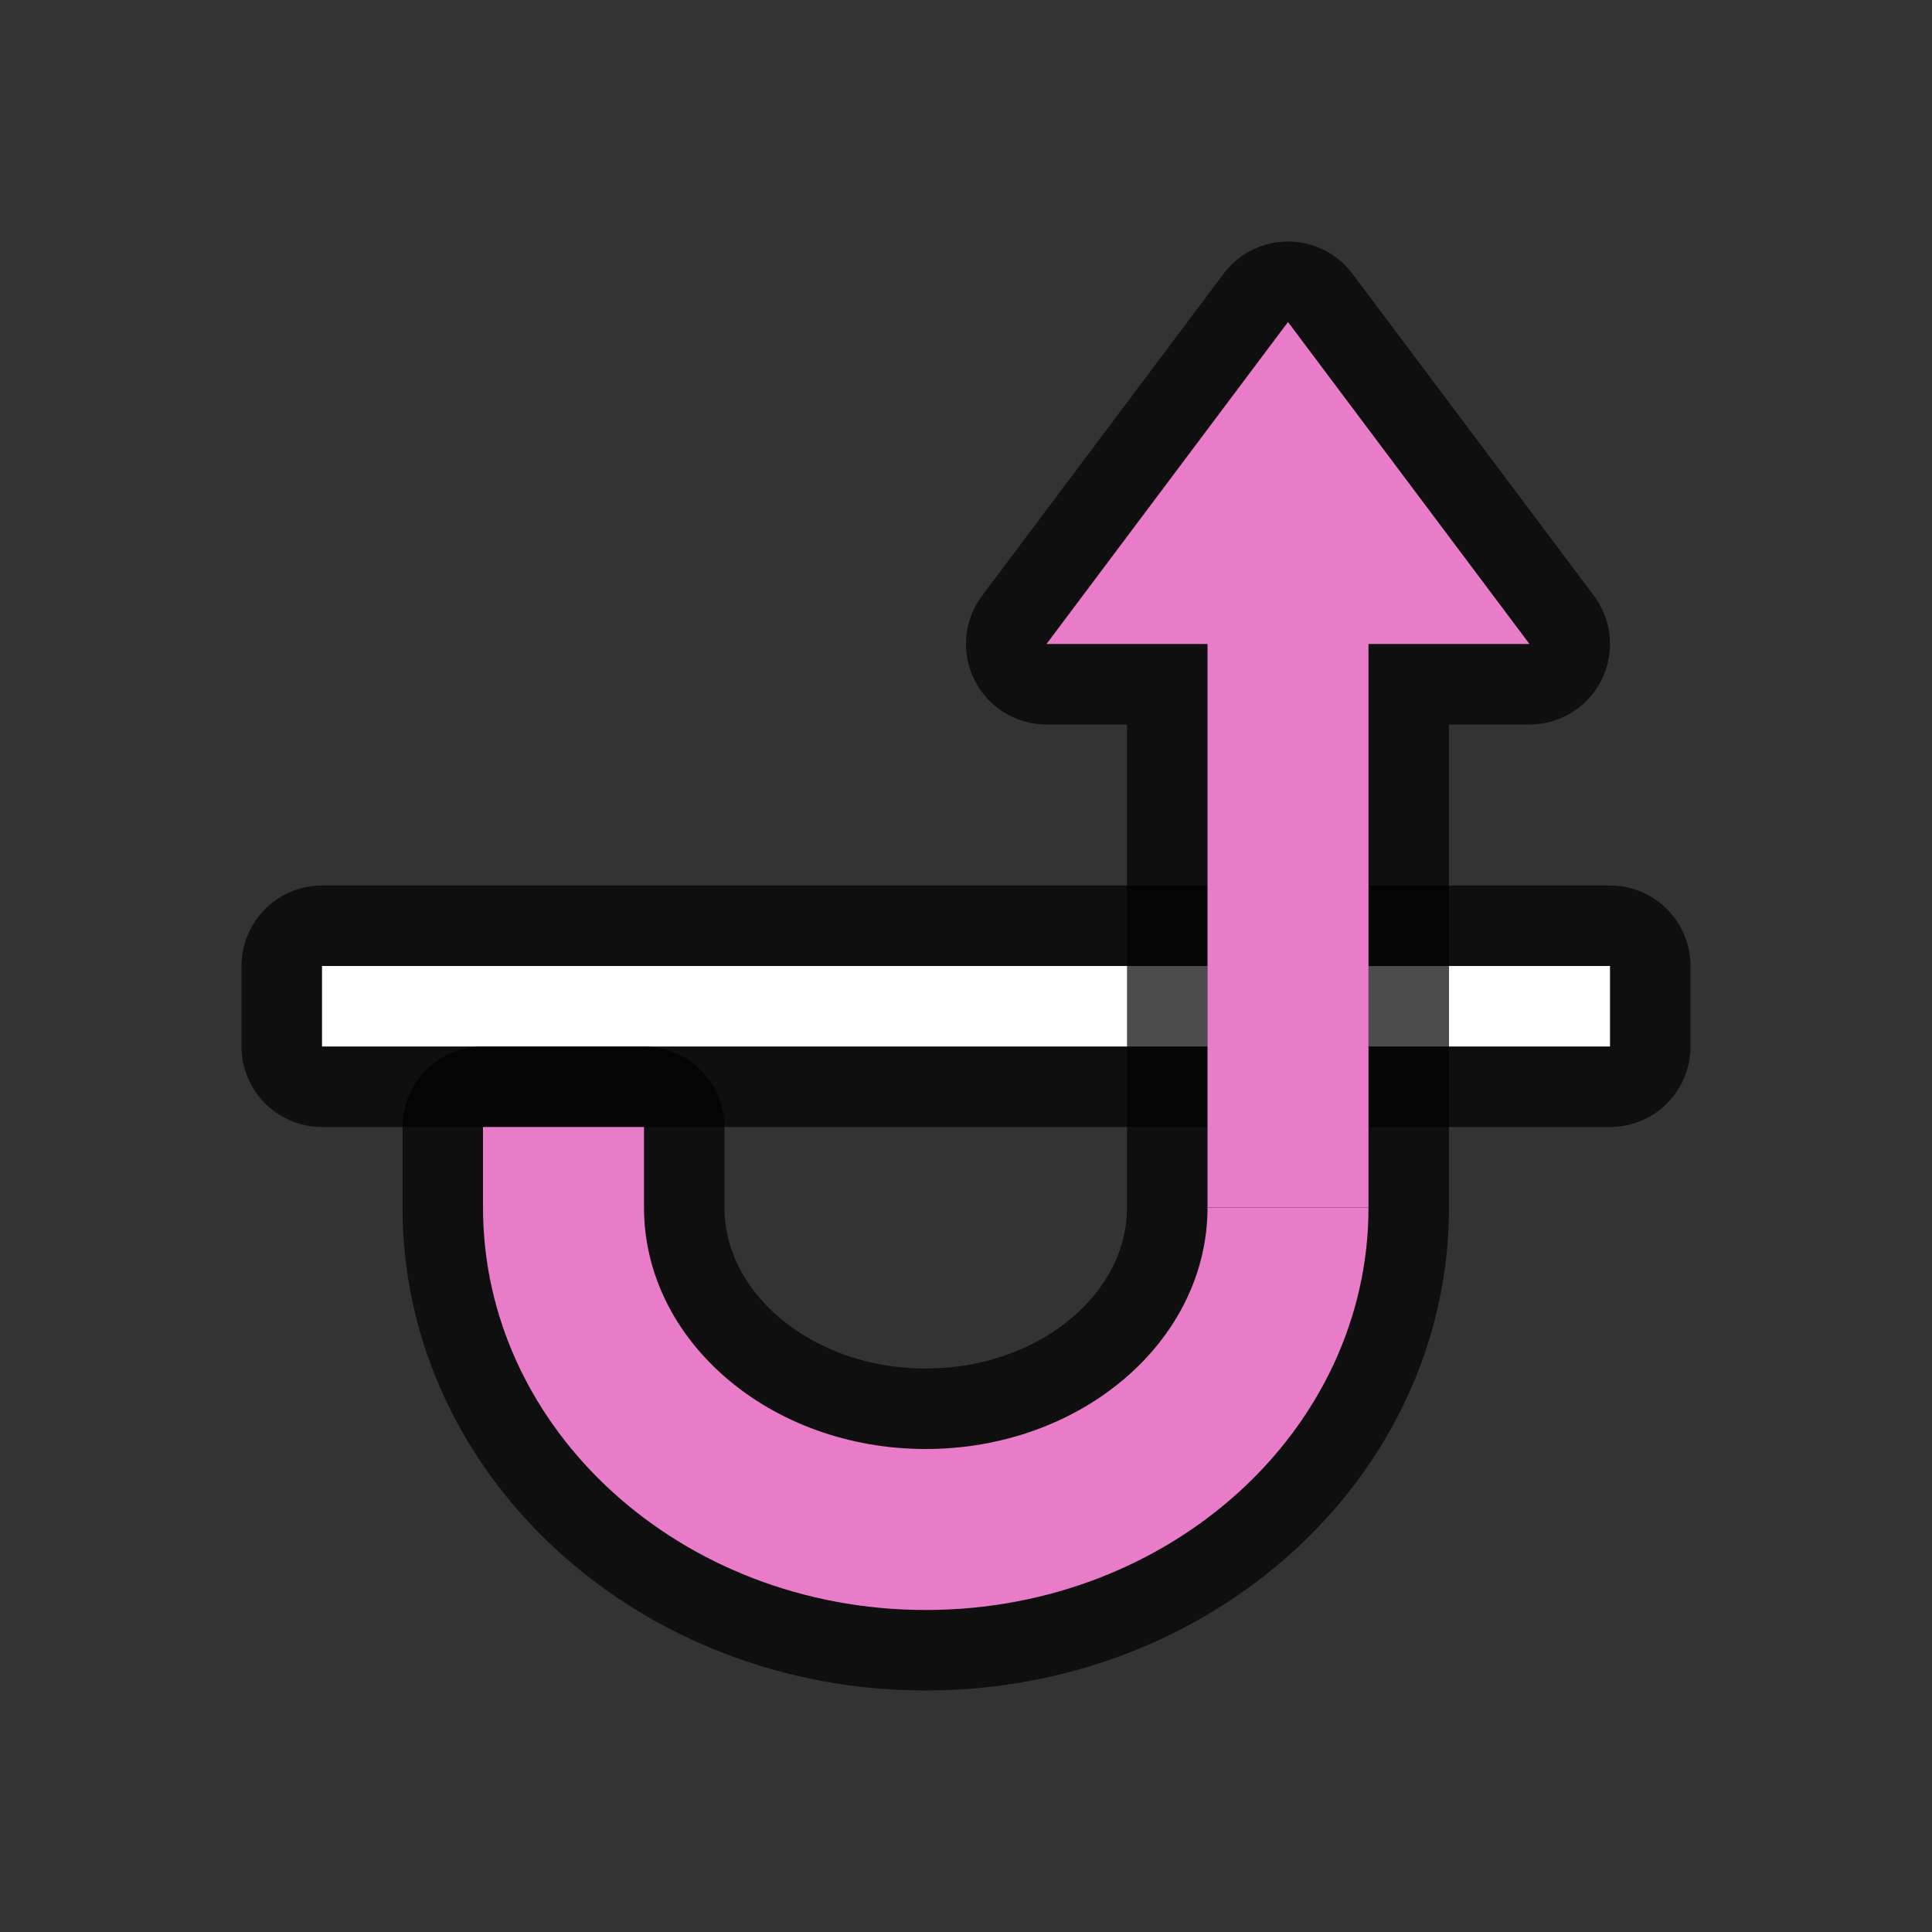 <svg xmlns="http://www.w3.org/2000/svg" viewBox="0 0 24 24"><rect x="0" y="0" width="24" height="24" fill="#333333" stroke="none"/><path style="fill:#000;stroke:#000;opacity:.7;stroke-width:2;stroke-miterlimit:4;stroke-dasharray:none;stroke-linejoin:round" fill="#0073E5" d="M4 12v1h16v-1z"/><path d="M4 12v1h16v-1z" fill="#0073E5" style="fill:#fff"/><path style="opacity:.7;fill:#000;fill-opacity:1;stroke:#000;stroke-width:2;stroke-linejoin:round;stroke-miterlimit:4;stroke-dasharray:none;stroke-opacity:1" d="m16 4-3 4h2v7c0 1.657-1.567 3-3.5 3S8 16.657 8 15v-1H6v1c0 2.761 2.462 5 5.5 5s5.5-2.239 5.5-5V8h2z"/><path style="opacity:1;fill:#e97cc8;fill-opacity:1;stroke:none;stroke-width:2;stroke-linejoin:round;stroke-miterlimit:4;stroke-dasharray:none;stroke-opacity:1" d="M6 14v1c0 2.761 2.462 5 5.5 5s5.5-2.239 5.5-5h-2c0 1.657-1.567 3-3.5 3S8 16.657 8 15v-1z"/><path style="fill:#e97cc8;fill-opacity:1;stroke:none;stroke-width:1px;stroke-linecap:butt;stroke-linejoin:miter;stroke-opacity:1" d="m16 4-3 4h2v7h2V8h2l-3-4z"/></svg>